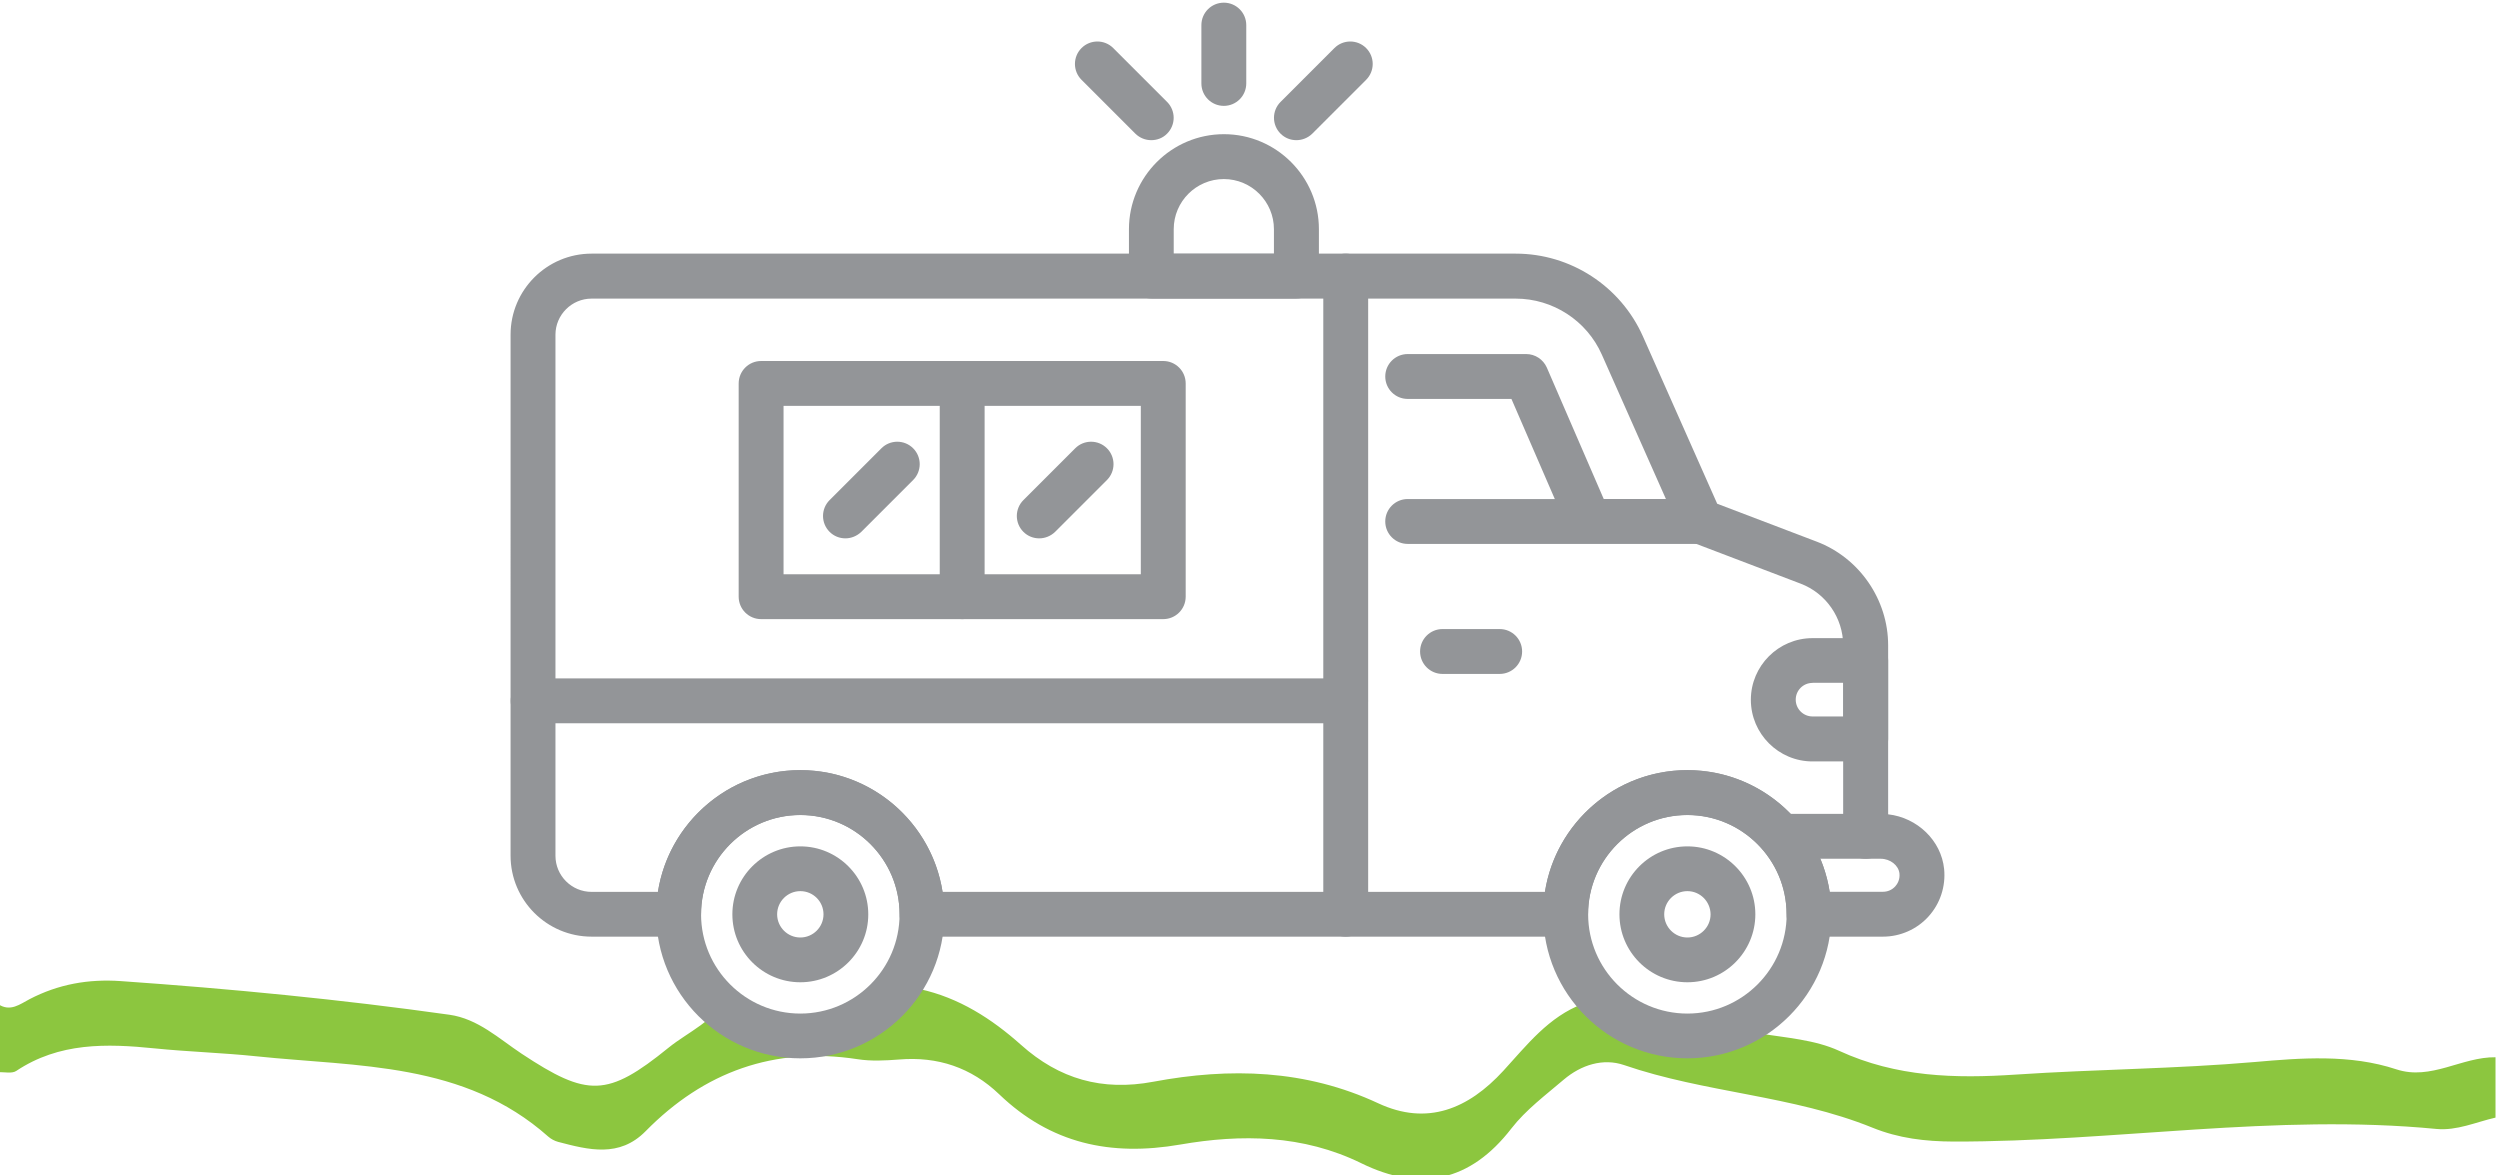 <?xml version="1.0" encoding="utf-8"?>
<!-- Generator: Adobe Illustrator 23.1.0, SVG Export Plug-In . SVG Version: 6.00 Build 0)  -->
<svg version="1.1" id="Layer_1" xmlns="http://www.w3.org/2000/svg" xmlns:xlink="http://www.w3.org/1999/xlink" x="0px" y="0px"
	 viewBox="0 0 234 110" style="enable-background:new 0 0 234 110;" xml:space="preserve">
<style type="text/css">
	.st0{fill:#8CC63F;}
	.st1{fill:#939598;}
</style>
<g>
	<path class="st0" d="M233.57,104.61c-1.83,0.42-3.6,1.24-5.52,1.06c-15.11-1.46-30.12,1.21-45.2,1.18c-2.64-0.01-5.13-0.3-7.59-1.3
		c-7.47-3.03-15.66-3.25-23.25-5.86c-1.96-0.67-4.01-0.02-5.64,1.36c-1.7,1.45-3.55,2.83-4.9,4.57c-3.86,5-8.55,5.96-14.05,3.26
		c-5.47-2.68-11.23-2.74-16.95-1.75c-6.52,1.13-12.13-0.09-16.94-4.7c-2.62-2.51-5.76-3.56-9.38-3.26c-1.29,0.1-2.62,0.17-3.89-0.03
		c-7.8-1.19-14.35,1.17-19.83,6.74c-2.46,2.5-5.33,1.75-8.19,1c-0.33-0.09-0.67-0.27-0.93-0.5C43.45,99.4,33.52,99.86,24,98.87
		c-3.16-0.33-6.35-0.42-9.51-0.74c-4.53-0.46-8.95-0.57-12.97,2.11c-0.4,0.27-1.11,0.09-1.68,0.12v-6.37c1.12,0.75,2.03,0,2.93-0.47
		c2.69-1.4,5.51-1.9,8.53-1.69c10.29,0.72,20.55,1.71,30.77,3.15c2.67,0.38,4.62,2.23,6.76,3.65c6.17,4.08,8.02,4.08,13.74-0.56
		c1.88-1.52,4.3-2.47,5.46-4.82c6.18,4.26,12.21,4.22,18.06-0.67c3.67,0.8,6.73,2.77,9.48,5.22c3.58,3.2,7.59,4.35,12.38,3.45
		c7.17-1.34,14.24-1.16,21.06,2.02c4.58,2.13,8.42,0.53,11.7-3.04c2.21-2.41,4.24-5.07,7.47-6.28c4.59,1.74,9.19,3.48,14.07,0.97
		c-0.05,1.72,1.18,1.6,2.38,1.8c2.54,0.42,5.24,0.59,7.52,1.64c5.35,2.46,10.84,2.6,16.54,2.22c7.46-0.5,14.93-0.53,22.4-1.18
		c4.23-0.37,8.87-0.75,13.21,0.69c3.24,1.07,6.13-1.18,9.28-1.13V104.61z"/>
	<path class="st1" d="M157.94,76.29c-5.12,0-9.29,4.17-9.29,9.29s4.17,9.29,9.29,9.29c5.12,0,9.29-4.17,9.29-9.29
		S163.06,76.29,157.94,76.29 M157.94,99.06c-7.44,0-13.49-6.05-13.49-13.49c0-7.44,6.05-13.49,13.49-13.49
		c7.44,0,13.48,6.05,13.48,13.49C171.42,93.01,165.37,99.06,157.94,99.06"/>
	<path class="st1" d="M74.91,76.29c-5.12,0-9.29,4.17-9.29,9.29s4.17,9.29,9.29,9.29c5.12,0,9.29-4.17,9.29-9.29
		S80.04,76.29,74.91,76.29 M74.91,99.06c-7.44,0-13.49-6.05-13.49-13.49c0-7.44,6.05-13.49,13.49-13.49
		c7.44,0,13.48,6.05,13.48,13.49C88.4,93.01,82.35,99.06,74.91,99.06"/>
	<path class="st1" d="M74.91,83.41c-1.19,0-2.17,0.97-2.17,2.17c0,1.19,0.97,2.17,2.17,2.17c1.19,0,2.17-0.97,2.17-2.17
		C77.08,84.38,76.11,83.41,74.91,83.41 M74.91,91.94c-3.51,0-6.36-2.85-6.36-6.36c0-3.51,2.86-6.36,6.36-6.36
		c3.51,0,6.36,2.86,6.36,6.36C81.28,89.08,78.42,91.94,74.91,91.94"/>
	<path class="st1" d="M174.63,80.38h-7.43c-1.16,0-2.1-0.94-2.1-2.1c0-1.16,0.94-2.1,2.1-2.1h7.43c1.16,0,2.1,0.94,2.1,2.1
		C176.73,79.44,175.79,80.38,174.63,80.38"/>
	<path class="st1" d="M125.96,67.7H49.9c-1.16,0-2.1-0.94-2.1-2.1c0-1.16,0.94-2.1,2.1-2.1h76.05c1.16,0,2.1,0.94,2.1,2.1
		C128.05,66.76,127.11,67.7,125.96,67.7"/>
	<path class="st1" d="M73.34,53.75h33.44V37.99H73.34V53.75z M108.88,57.95H71.24c-1.16,0-2.1-0.94-2.1-2.1V35.89
		c0-1.16,0.94-2.1,2.1-2.1h37.64c1.16,0,2.1,0.94,2.1,2.1v19.96C110.98,57.01,110.04,57.95,108.88,57.95"/>
	<path class="st1" d="M157.94,83.41c-1.19,0-2.17,0.97-2.17,2.17c0,1.19,0.97,2.17,2.17,2.17c1.19,0,2.17-0.97,2.17-2.17
		C160.1,84.38,159.13,83.41,157.94,83.41 M157.94,91.94c-3.51,0-6.36-2.85-6.36-6.36c0-3.51,2.85-6.36,6.36-6.36
		c3.51,0,6.36,2.86,6.36,6.36C164.3,89.08,161.45,91.94,157.94,91.94"/>
	<path class="st1" d="M171.26,83.47h4.99c0.44,0,0.85-0.18,1.15-0.51c0.17-0.19,0.45-0.6,0.39-1.2c-0.08-0.76-0.86-1.38-1.75-1.38
		h-1.42c-1.16,0-2.1-0.94-2.1-2.1V60.4c0-2.55-1.6-4.87-3.98-5.77l-10.13-3.86c-0.52-0.2-0.94-0.6-1.17-1.11l-7.31-16.47
		c-1.41-3.18-4.58-5.24-8.06-5.24h-86.5c-1.86,0-3.38,1.52-3.38,3.38v48.77c0,1.87,1.52,3.38,3.38,3.38h6.21
		c1.01-6.44,6.6-11.39,13.32-11.39s12.31,4.94,13.32,11.39h56.38c1.01-6.44,6.6-11.39,13.32-11.39
		C164.66,72.09,170.25,77.03,171.26,83.47 M176.25,87.67h-6.93c-1.16,0-2.1-0.94-2.1-2.1c0-5.12-4.17-9.29-9.29-9.29
		c-5.12,0-9.29,4.17-9.29,9.29c0,1.16-0.94,2.1-2.1,2.1H86.3c-1.16,0-2.1-0.94-2.1-2.1c0-5.12-4.17-9.29-9.29-9.29
		c-5.12,0-9.29,4.17-9.29,9.29c0,1.16-0.94,2.1-2.1,2.1h-8.15c-4.18,0-7.58-3.4-7.58-7.58V31.32c0-4.18,3.4-7.58,7.58-7.58h86.5
		c5.14,0,9.81,3.04,11.9,7.73l6.96,15.68l9.32,3.55c3.99,1.52,6.68,5.42,6.68,9.7v15.82c2.73,0.31,4.97,2.45,5.24,5.12
		c0.16,1.62-0.37,3.24-1.46,4.44C179.43,86.98,177.87,87.67,176.25,87.67"/>
	<path class="st1" d="M159.17,50.91h-27.41c-1.16,0-2.1-0.94-2.1-2.1s0.94-2.1,2.1-2.1h13.77l-4.06-9.37h-9.71
		c-1.16,0-2.1-0.94-2.1-2.1c0-1.16,0.94-2.1,2.1-2.1h11.09c0.84,0,1.59,0.5,1.93,1.26l5.33,12.31h9.06c1.16,0,2.1,0.94,2.1,2.1
		S160.33,50.91,159.17,50.91"/>
	<path class="st1" d="M125.96,87.67c-1.16,0-2.1-0.94-2.1-2.1V25.84c0-1.16,0.94-2.1,2.1-2.1c1.16,0,2.1,0.94,2.1,2.1v59.73
		C128.05,86.73,127.11,87.67,125.96,87.67"/>
	<path class="st1" d="M90.06,57.95c-1.16,0-2.1-0.94-2.1-2.1V35.89c0-1.16,0.94-2.1,2.1-2.1c1.16,0,2.1,0.94,2.1,2.1v19.96
		C92.16,57.01,91.22,57.95,90.06,57.95"/>
	<path class="st1" d="M79.13,50.39c-0.54,0-1.07-0.2-1.48-0.61c-0.82-0.82-0.82-2.15,0-2.97l4.85-4.85c0.82-0.82,2.15-0.82,2.97,0
		c0.82,0.82,0.82,2.15,0,2.97l-4.85,4.85C80.2,50.18,79.67,50.39,79.13,50.39"/>
	<path class="st1" d="M97.27,50.39c-0.54,0-1.07-0.2-1.48-0.61c-0.82-0.82-0.82-2.15,0-2.97l4.85-4.85c0.82-0.82,2.15-0.82,2.97,0
		c0.82,0.82,0.82,2.15,0,2.97l-4.85,4.85C98.35,50.18,97.81,50.39,97.27,50.39"/>
	<path class="st1" d="M169.65,63.92c-0.87,0-1.57,0.7-1.57,1.57c0,0.87,0.71,1.57,1.57,1.57h2.88v-3.15H169.65z M174.63,71.27h-4.98
		c-3.18,0-5.77-2.59-5.77-5.77s2.59-5.77,5.77-5.77h4.98c1.16,0,2.1,0.94,2.1,2.1v7.35C176.73,70.33,175.79,71.27,174.63,71.27"/>
	<path class="st1" d="M140.37,63.08h-5.35c-1.16,0-2.1-0.94-2.1-2.1s0.94-2.1,2.1-2.1h5.35c1.16,0,2.1,0.94,2.1,2.1
		S141.53,63.08,140.37,63.08"/>
	<path class="st1" d="M109.86,23.75h9.38v-2.3c0-2.58-2.1-4.69-4.69-4.69c-2.58,0-4.69,2.1-4.69,4.69V23.75z M121.34,27.94h-13.57
		c-1.16,0-2.1-0.94-2.1-2.1v-4.39c0-4.9,3.99-8.89,8.89-8.89c4.9,0,8.89,3.99,8.89,8.89v4.39C123.44,27,122.5,27.94,121.34,27.94"/>
	<path class="st1" d="M114.55,9.91c-1.16,0-2.1-0.94-2.1-2.1V2.35c0-1.16,0.94-2.1,2.1-2.1c1.16,0,2.1,0.94,2.1,2.1v5.46
		C116.65,8.97,115.71,9.91,114.55,9.91"/>
	<path class="st1" d="M121.34,13.12c-0.54,0-1.07-0.2-1.48-0.61c-0.82-0.82-0.82-2.15,0-2.97l5.04-5.04c0.82-0.82,2.15-0.82,2.97,0
		c0.82,0.82,0.82,2.15,0,2.97l-5.04,5.04C122.41,12.92,121.87,13.12,121.34,13.12"/>
	<path class="st1" d="M107.76,13.12c-0.54,0-1.07-0.2-1.49-0.61l-5.04-5.04c-0.82-0.82-0.82-2.15,0-2.97s2.15-0.82,2.97,0l5.04,5.04
		c0.82,0.82,0.82,2.15,0,2.97C108.84,12.92,108.3,13.12,107.76,13.12"/>
</g>
</svg>
